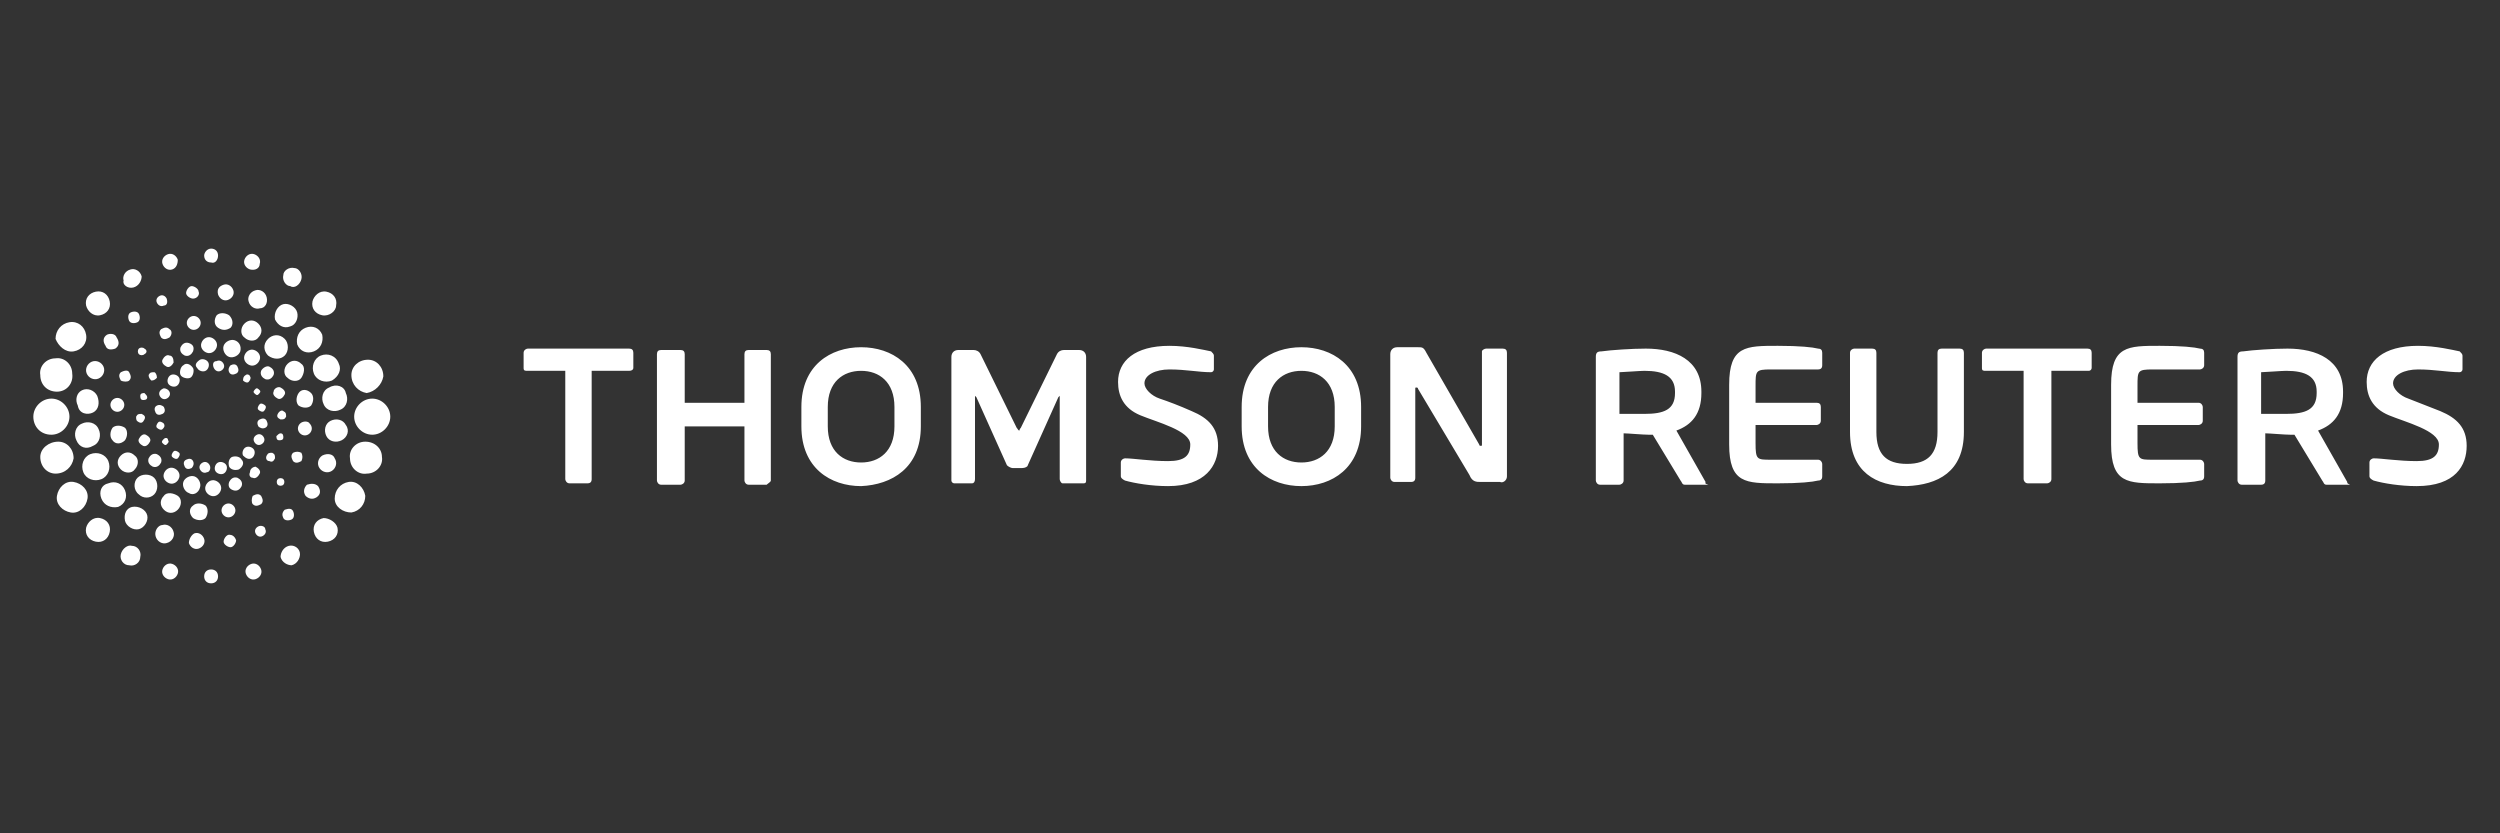 <?xml version="1.0" encoding="UTF-8"?> <svg xmlns="http://www.w3.org/2000/svg" xmlns:xlink="http://www.w3.org/1999/xlink" version="1.1" id="Layer_1" x="0px" y="0px" viewBox="0 0 180 60" style="enable-background:new 0 0 180 60;" xml:space="preserve"><rect x="0" y="0" width="180" height="60" fill="#333333" stroke="none"/> <style type="text/css"> .st0{fill:#FFFFFF;} </style> <g> <path class="st0" d="M45.6,26.5v-1.1c0-0.2-0.1-0.3-0.3-0.3H38c-0.1,0-0.3,0.1-0.3,0.3v1.1c0,0.2,0.1,0.2,0.3,0.2h2.7v7.8 c0,0.1,0.1,0.3,0.3,0.3h1.3c0.2,0,0.3-0.1,0.3-0.3l0,0v-7.8h2.7C45.5,26.7,45.6,26.6,45.6,26.5z M55.5,34.6v-9.1 c0-0.2-0.1-0.3-0.3-0.3h-1.3c-0.2,0-0.3,0.1-0.3,0.3V29h-4.3v-3.5c0-0.2-0.1-0.3-0.3-0.3h-1.4c-0.2,0-0.3,0.1-0.3,0.3v9.1 c0,0.1,0.1,0.3,0.3,0.3H49c0.1,0,0.3-0.1,0.3-0.3v-3.9h4.3v3.9c0,0.1,0.1,0.3,0.3,0.3h1.3C55.3,34.8,55.5,34.7,55.5,34.6z M66.3,30.7v-1.4c0-3-2.1-4.3-4.3-4.3s-4.3,1.3-4.3,4.3v1.4c0,3,2.1,4.3,4.3,4.3C64.2,34.9,66.3,33.7,66.3,30.7L66.3,30.7z M64.4,30.7c0,1.8-1.1,2.6-2.4,2.6c-1.3,0-2.4-0.8-2.4-2.6v-1.4c0-1.8,1.1-2.6,2.4-2.6c1.3,0,2.4,0.8,2.4,2.6V30.7z M78.2,34.6 v-8.9c0-0.3-0.2-0.5-0.5-0.5h-1.1c-0.2,0-0.4,0.1-0.5,0.3l-2.6,5.3c-0.1,0.1-0.1,0.2-0.1,0.2c-0.1,0-0.1-0.1-0.2-0.2l-2.6-5.3 c-0.1-0.2-0.3-0.3-0.5-0.3H69c-0.3,0-0.5,0.2-0.5,0.5v8.9c0,0.1,0.1,0.2,0.2,0.2H70c0.1,0,0.2-0.1,0.2-0.3v-5.9c0-0.1,0-0.1,0-0.1 s0,0,0.1,0.1l2.2,4.9c0.1,0.1,0.3,0.2,0.4,0.2h0.7c0.2,0,0.4-0.1,0.4-0.2l2.2-4.9l0.1-0.1c0,0,0,0,0,0.1v5.9c0,0.1,0.1,0.3,0.2,0.3 H78C78.1,34.8,78.2,34.8,78.2,34.6z M108.5,34.3v-8.9c0-0.2-0.1-0.3-0.3-0.3H107c-0.1,0-0.3,0.1-0.3,0.2l0,0V32 c0,0.1,0,0.1-0.1,0.1c0,0-0.1,0-0.1-0.1l-3.8-6.6c-0.2-0.4-0.3-0.4-0.6-0.4h-1.5c-0.3,0-0.5,0.2-0.5,0.5v8.9c0,0.1,0.1,0.3,0.3,0.3 h1.2c0.2,0,0.3-0.1,0.3-0.3V28c0-0.1,0-0.1,0.1-0.1c0,0,0.1,0,0.1,0.1l3.7,6.2c0.2,0.5,0.5,0.5,0.8,0.5h1.4 C108.2,34.8,108.5,34.6,108.5,34.3z M87.7,32.1c0-1.3-0.7-2-1.9-2.5c-0.9-0.4-1.7-0.7-2.3-0.9c-0.6-0.2-1.1-0.7-1.1-1.1 c0-0.6,0.8-1,1.8-1c1.2,0,2.1,0.2,3,0.2l0,0c0.1,0,0.2-0.1,0.2-0.2v-1c0-0.1-0.1-0.2-0.2-0.3c-0.5-0.1-1.7-0.4-3-0.4 c-2.5,0-3.7,1.1-3.7,2.6c0,1,0.4,1.9,1.6,2.4s3.6,1.1,3.6,2.1c0,0.8-0.4,1.2-1.6,1.2c-1.3,0-2.5-0.2-3.1-0.2l0,0 c-0.1,0-0.3,0.1-0.3,0.3v1c0,0.1,0.1,0.2,0.3,0.3c0.7,0.2,1.9,0.4,3.1,0.4C86.8,35,87.7,33.5,87.7,32.1z M98,30.7v-1.4 c0-3-2.1-4.3-4.3-4.3c-2.2,0-4.3,1.3-4.3,4.3v1.4c0,3,2.1,4.3,4.3,4.3S98,33.7,98,30.7L98,30.7z M96.1,30.7c0,1.8-1.1,2.6-2.4,2.6 s-2.4-0.8-2.4-2.6v-1.4c0-1.8,1.1-2.6,2.4-2.6s2.4,0.8,2.4,2.6V30.7z M122.8,34.7L122.8,34.7l-2.1-3.7c1.1-0.4,1.8-1.2,1.8-2.7 v-0.1c0-2.3-1.9-3.1-4-3.1c-1,0-2.5,0.1-3.2,0.2c-0.3,0-0.4,0.1-0.4,0.4v8.9c0,0.1,0.1,0.3,0.3,0.3h1.4c0.1,0,0.3-0.1,0.3-0.3v-3.4 c0.3,0,1.4,0.1,1.8,0.1h0.3l2,3.3c0.1,0.1,0.1,0.3,0.3,0.3h1.7C122.7,34.8,122.8,34.8,122.8,34.7L122.8,34.7z M120.6,28.3 c0,1.2-0.8,1.5-2.2,1.5c-0.2,0-1.6,0-1.8,0v-3c0.2,0,1.5-0.1,1.8-0.1c1.4,0,2.2,0.4,2.2,1.5C120.6,28.1,120.6,28.3,120.6,28.3z M126.4,30.6h4.4c0.1,0,0.3-0.1,0.3-0.3v-1c0-0.2-0.1-0.3-0.3-0.3h-4.4v-1.2c0-1.1,0-1.2,1.1-1.2h3.4c0.2,0,0.3-0.1,0.3-0.3v-0.9 c0-0.2-0.1-0.3-0.3-0.3c-0.4-0.1-1.3-0.2-2.9-0.2c-2.3,0-3.5,0-3.5,2.8V32c0,2.8,1.2,2.8,3.5,2.8c1.6,0,2.5-0.1,2.9-0.2 c0.2,0,0.3-0.1,0.3-0.3v-0.9c0-0.1-0.1-0.3-0.3-0.3h-3.4c-1,0-1.1,0-1.1-1.2L126.4,30.6L126.4,30.6z M141.4,31.1v-5.7 c0-0.2-0.1-0.3-0.3-0.3h-1.3c-0.2,0-0.3,0.1-0.3,0.3v5.7c0,1.6-0.7,2.3-2.2,2.3s-2.2-0.7-2.2-2.3v-5.7c0-0.2-0.1-0.3-0.3-0.3h-1.3 c-0.1,0-0.3,0.1-0.3,0.3v5.7c0,2.9,1.9,3.9,4.1,3.9C139.5,34.9,141.4,34,141.4,31.1L141.4,31.1z M150.6,26.5v-1.1 c0-0.2-0.1-0.3-0.3-0.3H143c-0.1,0-0.3,0.1-0.3,0.3v1.1c0,0.2,0.1,0.2,0.3,0.2h2.7v7.8c0,0.1,0.1,0.3,0.3,0.3h1.4 c0.1,0,0.3-0.1,0.3-0.3v-7.8h2.7C150.5,26.7,150.6,26.6,150.6,26.5L150.6,26.5z M169,34.7L169,34.7l-2.1-3.7 c1.1-0.4,1.8-1.2,1.8-2.7v-0.1c0-2.3-1.9-3.1-4-3.1c-1,0-2.5,0.1-3.2,0.2c-0.3,0-0.4,0.1-0.4,0.4v8.9c0,0.1,0.1,0.3,0.3,0.3h1.4 c0.2,0,0.3-0.1,0.3-0.3v-3.4c0.3,0,1.4,0.1,1.8,0.1h0.3l2,3.3c0.1,0.1,0.1,0.3,0.3,0.3h1.7C169,34.8,169,34.8,169,34.7L169,34.7z M166.8,28.3c0,1.2-0.8,1.5-2.2,1.5c-0.2,0-1.5,0-1.8,0v-3c0.2,0,1.5-0.1,1.8-0.1c1.4,0,2.2,0.4,2.2,1.5 C166.8,28.1,166.8,28.3,166.8,28.3z M177.6,32.1c0-1.3-0.7-2-1.9-2.5c-0.8-0.3-1.5-0.6-2.3-0.9c-0.6-0.2-1.1-0.7-1.1-1.1 c0-0.6,0.8-1,1.8-1c1.2,0,2.1,0.2,3,0.2l0,0c0.1,0,0.2-0.1,0.2-0.2v-1c0-0.1-0.1-0.2-0.2-0.3c-0.5-0.1-1.7-0.4-3-0.4 c-2.5,0-3.7,1.1-3.7,2.6c0,1,0.4,1.9,1.6,2.4c1.2,0.5,3.6,1.1,3.6,2.1c0,0.8-0.4,1.2-1.6,1.2c-1.3,0-2.5-0.2-3.1-0.2l0,0 c-0.1,0-0.3,0.1-0.3,0.3v1c0,0.1,0.1,0.2,0.3,0.3c0.7,0.2,1.9,0.4,3.1,0.4C176.8,35,177.6,33.5,177.6,32.1L177.6,32.1z M153.9,30.6 h4.4c0.1,0,0.3-0.1,0.3-0.3l0,0v-1c0-0.1-0.1-0.3-0.3-0.3l0,0h-4.4v-1.2c0-1.1,0-1.2,1.1-1.2h3.4c0.1,0,0.3-0.1,0.3-0.3v-0.9 c0-0.2-0.1-0.3-0.3-0.3c-0.4-0.1-1.3-0.2-2.9-0.2c-2.3,0-3.5,0-3.5,2.8V32c0,2.8,1.2,2.8,3.5,2.8c1.6,0,2.5-0.1,2.9-0.2 c0.2,0,0.3-0.1,0.3-0.3v-0.9c0-0.1-0.1-0.3-0.3-0.3H155c-1,0-1.1,0-1.1-1.2V30.6L153.9,30.6z M13.9,26.5c0.1,0.2,0,0.6-0.2,0.7 s-0.6,0-0.7-0.2c-0.1-0.2,0-0.6,0.2-0.7C13.4,26.1,13.7,26.2,13.9,26.5L13.9,26.5z M11.4,30.4c-0.1,0.1-0.2,0.3-0.1,0.4 c0.1,0.1,0.3,0.2,0.4,0.1l0,0c0.1-0.1,0.2-0.2,0.1-0.4l0,0C11.7,30.4,11.5,30.3,11.4,30.4z M11.3,29.2c-0.2,0.1-0.2,0.3-0.1,0.5 c0.1,0.2,0.3,0.2,0.5,0.1s0.2-0.3,0.1-0.5C11.7,29.2,11.5,29.1,11.3,29.2L11.3,29.2z M11.7,28c-0.2,0.1-0.3,0.3-0.2,0.5 s0.3,0.3,0.5,0.2c0.2-0.1,0.3-0.3,0.2-0.5l0,0C12.1,28,11.8,27.9,11.7,28z M12.3,27c-0.2,0.1-0.3,0.4-0.2,0.6l0,0 c0.1,0.2,0.4,0.3,0.6,0.2c0.2-0.1,0.3-0.4,0.2-0.6l0,0C12.8,27,12.5,26.9,12.3,27L12.3,27z M11.8,31.6c-0.1,0.1-0.2,0.2-0.1,0.3 l0,0c0.1,0.1,0.2,0.2,0.3,0.1c0.1-0.1,0.2-0.2,0.1-0.3C12.1,31.5,11.9,31.5,11.8,31.6z M17.5,27.4c0.1,0.1,0.3,0.2,0.4,0.1 s0.2-0.3,0.1-0.4c0-0.1-0.2-0.2-0.3-0.1l0,0C17.5,27.1,17.5,27.3,17.5,27.4L17.5,27.4L17.5,27.4z M16.5,26.8 c0.1,0.2,0.3,0.2,0.5,0.1s0.2-0.3,0.1-0.5s-0.3-0.2-0.5-0.1C16.5,26.4,16.4,26.6,16.5,26.8L16.5,26.8z M15.4,26.5 c0.1,0.2,0.3,0.3,0.5,0.2l0,0c0.2-0.1,0.3-0.3,0.2-0.5l0,0C16,26,15.8,25.9,15.6,26l0,0C15.3,26,15.3,26.3,15.4,26.5L15.4,26.5 L15.4,26.5z M14.2,26.5c0.1,0.2,0.4,0.3,0.6,0.2l0,0c0.2-0.1,0.3-0.4,0.2-0.6s-0.4-0.3-0.6-0.2C14.1,26.1,14,26.3,14.2,26.5z M18.3,28.3c0.1,0.1,0.2,0.2,0.3,0.1c0.1-0.1,0.2-0.2,0.1-0.3l0,0c-0.1-0.1-0.2-0.2-0.3-0.1C18.3,28.1,18.2,28.2,18.3,28.3z M17.4,33.1c-0.1-0.2-0.4-0.3-0.7-0.2l0,0c-0.2,0.1-0.3,0.4-0.2,0.7l0,0c0.1,0.2,0.4,0.3,0.7,0.2C17.5,33.6,17.6,33.3,17.4,33.1 L17.4,33.1z M12.9,32.6c-0.1-0.1-0.3-0.2-0.4-0.1c-0.1,0.1-0.2,0.3-0.1,0.4l0,0c0.1,0.1,0.3,0.2,0.4,0.1l0,0 C12.9,32.9,13,32.7,12.9,32.6L12.9,32.6z M13.9,33.2c-0.1-0.2-0.3-0.2-0.5-0.1c-0.2,0.1-0.2,0.3-0.1,0.5l0,0 c0.1,0.2,0.3,0.2,0.5,0.1C13.9,33.6,14,33.4,13.9,33.2z M15.1,33.5c-0.1-0.2-0.3-0.3-0.5-0.2s-0.3,0.3-0.2,0.5s0.3,0.3,0.5,0.2 C15.1,34,15.2,33.7,15.1,33.5L15.1,33.5L15.1,33.5z M16.3,33.5c-0.1-0.2-0.4-0.3-0.6-0.2c-0.2,0.1-0.3,0.4-0.2,0.6 c0.1,0.2,0.4,0.3,0.6,0.2l0,0C16.3,34,16.4,33.7,16.3,33.5z M19,29.6c0.1-0.1,0.2-0.3,0.1-0.4s-0.3-0.2-0.4-0.1l0,0 c-0.1,0.1-0.2,0.3-0.1,0.4l0,0C18.7,29.6,18.9,29.7,19,29.6L19,29.6z M19.1,30.8c0.2-0.1,0.2-0.3,0.1-0.5s-0.3-0.2-0.5-0.1l0,0 c-0.2,0.1-0.2,0.3-0.1,0.5C18.7,30.8,18.9,30.9,19.1,30.8L19.1,30.8z M18.8,32c0.2-0.1,0.3-0.3,0.2-0.5c-0.1-0.2-0.3-0.3-0.5-0.2 c-0.2,0.1-0.3,0.3-0.2,0.5C18.4,32,18.6,32.1,18.8,32L18.8,32z M18.1,33c0.2-0.1,0.3-0.4,0.2-0.6c-0.1-0.2-0.4-0.3-0.6-0.2 s-0.3,0.4-0.2,0.6l0,0C17.7,33,17.9,33.1,18.1,33L18.1,33L18.1,33z M17.3,25.3c-0.1,0.3-0.5,0.5-0.8,0.4l0,0 c-0.3-0.1-0.5-0.5-0.4-0.8l0,0c0.1-0.3,0.5-0.5,0.8-0.4C17.2,24.6,17.4,24.9,17.3,25.3z M11.1,26.8c-0.2,0-0.3,0-0.4,0.2 c0,0.2,0.1,0.3,0.2,0.4c0.2,0,0.3-0.1,0.4-0.2C11.3,27,11.2,26.8,11.1,26.8z M12.2,25.6c-0.2-0.1-0.4,0.1-0.5,0.3l0,0 c-0.1,0.2,0.1,0.4,0.3,0.5l0,0c0.2,0.1,0.4-0.1,0.5-0.3C12.5,25.8,12.4,25.6,12.2,25.6z M13.6,24.7c-0.3-0.1-0.5,0.1-0.6,0.3 c-0.1,0.3,0.1,0.5,0.3,0.6c0.3,0.1,0.5-0.1,0.6-0.3l0,0C14,25,13.9,24.8,13.6,24.7L13.6,24.7z M15.2,24.3c-0.3-0.1-0.6,0.1-0.7,0.4 l0,0c-0.1,0.3,0.1,0.6,0.4,0.7l0,0c0.3,0.1,0.6-0.1,0.7-0.4C15.7,24.7,15.5,24.4,15.2,24.3L15.2,24.3z M10.4,28.3 c-0.1,0-0.3,0-0.3,0.2l0,0c0,0.1,0,0.3,0.2,0.3l0,0c0.1,0,0.3,0,0.3-0.2C10.6,28.5,10.5,28.4,10.4,28.3L10.4,28.3z M20,29.8 c-0.1,0.2,0,0.3,0.2,0.4l0,0c0.2,0,0.3,0,0.4-0.2c0-0.2,0-0.3-0.2-0.4C20.3,29.5,20.1,29.6,20,29.8z M19.7,28.2 c-0.1,0.2,0.1,0.4,0.3,0.5l0,0c0.2,0.1,0.4-0.1,0.5-0.3s-0.1-0.4-0.3-0.5C20,27.8,19.7,28,19.7,28.2L19.7,28.2z M18.8,26.7 c-0.1,0.3,0.1,0.5,0.3,0.6c0.3,0.1,0.5-0.1,0.6-0.3c0.1-0.3-0.1-0.5-0.3-0.6l0,0C19.2,26.3,18.9,26.5,18.8,26.7L18.8,26.7z M17.6,25.6c-0.1,0.3,0.1,0.6,0.4,0.7s0.6-0.1,0.7-0.4l0,0c0.1-0.3-0.1-0.6-0.4-0.7l0,0C18,25.1,17.7,25.3,17.6,25.6z M19.9,31.4 c0,0.1,0,0.3,0.2,0.3c0.1,0,0.3,0,0.3-0.2l0,0c0-0.1,0-0.3-0.2-0.3l0,0C20.1,31.2,20,31.3,19.9,31.4L19.9,31.4z M14.4,35.1 c0.1-0.3-0.1-0.7-0.4-0.8l0,0c-0.3-0.1-0.7,0.1-0.8,0.4l0,0c-0.1,0.3,0.1,0.7,0.4,0.8l0,0C13.9,35.7,14.3,35.5,14.4,35.1z M10.4,30.2c0.1-0.2,0-0.3-0.2-0.4c-0.2,0-0.3,0-0.4,0.2c0,0.2,0,0.3,0.2,0.4l0,0C10.2,30.5,10.3,30.4,10.4,30.2L10.4,30.2z M10.8,31.8c0.1-0.2-0.1-0.4-0.3-0.5l0,0c-0.2-0.1-0.4,0.1-0.5,0.3l0,0c-0.1,0.2,0.1,0.4,0.3,0.5C10.5,32.2,10.7,32,10.8,31.8z M11.6,33.3c0.1-0.3-0.1-0.5-0.3-0.6c-0.3-0.1-0.5,0.1-0.6,0.3c-0.1,0.3,0.1,0.5,0.3,0.6l0,0C11.3,33.7,11.5,33.5,11.6,33.3 L11.6,33.3z M12.9,34.4c0.1-0.3-0.1-0.6-0.4-0.7c-0.3-0.1-0.6,0.1-0.7,0.4l0,0c-0.1,0.3,0.1,0.6,0.4,0.7l0,0 C12.5,34.9,12.8,34.7,12.9,34.4z M19.4,33.2c0.2,0.1,0.3,0,0.4-0.2c0-0.2,0-0.3-0.2-0.4c-0.2,0-0.3,0-0.4,0.2 C19.1,33,19.2,33.2,19.4,33.2z M18.2,34.4c0.2,0.1,0.4-0.1,0.5-0.3s-0.1-0.4-0.3-0.5l0,0c-0.1,0-0.4,0.1-0.4,0.4 C17.9,34.2,18,34.4,18.2,34.4z M16.8,35.3c0.3,0.1,0.5-0.1,0.6-0.3l0,0c0.1-0.3-0.1-0.5-0.3-0.6l0,0c-0.3-0.1-0.5,0.1-0.6,0.3 C16.4,35,16.5,35.2,16.8,35.3L16.8,35.3z M15.2,35.7c0.3,0.1,0.6-0.1,0.7-0.4l0,0c0.1-0.3-0.1-0.6-0.4-0.7 c-0.3-0.1-0.6,0.1-0.7,0.4C14.7,35.3,14.9,35.6,15.2,35.7z M20.5,25.6c-0.3,0.3-0.8,0.3-1.2,0c-0.3-0.3-0.4-0.8,0-1.2l0,0 c0.3-0.3,0.8-0.4,1.2,0l0,0C20.8,24.7,20.8,25.3,20.5,25.6z M12.2,23.7c-0.2-0.2-0.4-0.1-0.6,0c-0.2,0.2-0.1,0.4,0,0.6 c0.2,0.2,0.4,0.1,0.6,0C12.4,24.1,12.4,23.8,12.2,23.7z M14.3,22.9c-0.2-0.2-0.5-0.2-0.7,0s-0.2,0.5,0,0.7l0,0 c0.2,0.2,0.5,0.2,0.7,0S14.5,23.1,14.3,22.9L14.3,22.9z M16.5,22.7c-0.3-0.2-0.7-0.2-0.9,0c-0.2,0.3-0.2,0.7,0.1,0.9 c0.3,0.2,0.6,0.2,0.9,0C16.8,23.4,16.8,23,16.5,22.7z M18.6,23.3c-0.3-0.3-0.7-0.3-1,0l0,0c-0.3,0.3-0.3,0.8,0,1l0,0 c0.3,0.3,0.8,0.3,1,0C18.9,24,18.9,23.6,18.6,23.3L18.6,23.3z M10.4,25.1c-0.1-0.1-0.3-0.1-0.4,0c-0.1,0.1-0.1,0.3,0,0.4l0,0 c0.1,0.1,0.3,0.1,0.4,0l0,0C10.6,25.4,10.6,25.2,10.4,25.1z M21.1,32.6c-0.2,0.2-0.1,0.4,0,0.6c0.2,0.2,0.4,0.1,0.6,0 c0.1-0.2,0.1-0.4,0-0.6C21.5,32.5,21.3,32.5,21.1,32.6z M21.6,30.5c-0.2,0.2-0.2,0.5,0,0.7s0.5,0.2,0.7,0l0,0 c0.2-0.2,0.2-0.5,0-0.7l0,0C22.2,30.3,21.8,30.3,21.6,30.5z M21.5,28.3c-0.2,0.3-0.2,0.7,0,0.9l0,0c0.3,0.2,0.7,0.2,0.9,0l0,0 c0.2-0.3,0.2-0.7,0-0.9C22.1,28,21.7,28,21.5,28.3z M20.7,26.2c-0.3,0.3-0.3,0.8,0,1c0.3,0.3,0.8,0.3,1,0s0.3-0.8,0-1l0,0 C21.4,25.9,21,25.9,20.7,26.2z M20,34.5c-0.1,0.1-0.1,0.3,0,0.4c0.1,0.1,0.3,0.1,0.4,0l0,0c0.1-0.1,0.1-0.3,0-0.4l0,0 C20.3,34.4,20.1,34.4,20,34.5L20,34.5L20,34.5z M11.1,35.6c0.3-0.3,0.3-0.9,0-1.2s-0.9-0.3-1.2,0s-0.3,0.9,0.1,1.2 C10.3,35.9,10.8,35.9,11.1,35.6L11.1,35.6z M9.3,27.4c0.2-0.2,0.1-0.4,0-0.6s-0.4-0.1-0.6,0c-0.2,0.2-0.1,0.4,0,0.6 C8.9,27.5,9.2,27.5,9.3,27.4z M8.8,29.5C9,29.3,9,29,8.8,28.8s-0.5-0.2-0.7,0s-0.2,0.5,0,0.7S8.6,29.7,8.8,29.5L8.8,29.5z M9,31.7 c0.2-0.3,0.2-0.7,0-0.9c-0.3-0.2-0.7-0.2-0.9,0c-0.2,0.3-0.2,0.7,0,0.9C8.3,32,8.7,32,9,31.7z M9.7,33.8c0.3-0.3,0.3-0.8,0-1 c-0.3-0.3-0.7-0.3-1,0l0,0c-0.3,0.3-0.3,0.7,0,1l0,0C9,34.1,9.5,34.1,9.7,33.8L9.7,33.8z M18.2,36.3c0.2,0.2,0.4,0.1,0.6,0l0,0 c0.2-0.2,0.1-0.4,0-0.6l0,0c-0.2-0.2-0.4-0.1-0.6,0l0,0C18.1,35.9,18.1,36.2,18.2,36.3L18.2,36.3z M16.1,37.1 c0.2,0.2,0.5,0.2,0.7,0s0.2-0.5,0-0.7l0,0c-0.2-0.2-0.5-0.2-0.7,0S15.9,36.9,16.1,37.1z M13.9,37.3c0.3,0.2,0.7,0.2,0.9,0 c0.2-0.3,0.2-0.7,0-0.9l0,0c-0.3-0.2-0.7-0.2-0.9,0C13.6,36.6,13.6,37,13.9,37.3L13.9,37.3z M11.8,36.7c0.3,0.3,0.7,0.3,1,0l0,0 c0.3-0.3,0.3-0.8,0-1s-0.8-0.3-1,0l0,0C11.5,36,11.5,36.4,11.8,36.7L11.8,36.7z M23.9,27.4c-0.5,0.2-1.1,0-1.3-0.5 c-0.2-0.5,0-1.1,0.5-1.3l0,0c0.5-0.2,1.1,0,1.3,0.6C24.6,26.6,24.4,27.1,23.9,27.4z M16.8,20.9c-0.1-0.3-0.4-0.5-0.7-0.4l0,0 c-0.3,0.1-0.5,0.3-0.4,0.7l0,0c0.1,0.3,0.4,0.5,0.7,0.4S16.9,21.2,16.8,20.9z M19.2,21.4c-0.1-0.4-0.5-0.6-0.8-0.5l0,0 c-0.4,0.1-0.6,0.5-0.5,0.8l0,0c0.1,0.4,0.5,0.6,0.8,0.5C19.1,22.2,19.3,21.8,19.2,21.4L19.2,21.4z M21.4,22.5 c-0.1-0.4-0.6-0.7-1-0.6l0,0C20,22,19.7,22.5,19.8,23l0,0c0.2,0.4,0.6,0.7,1.1,0.5C21.3,23.4,21.5,22.9,21.4,22.5L21.4,22.5z M23.2,24.1c-0.2-0.5-0.7-0.7-1.2-0.5l0,0c-0.5,0.2-0.7,0.7-0.6,1.2l0,0c0.2,0.5,0.7,0.7,1.2,0.5S23.3,24.6,23.2,24.1L23.2,24.1z M12,21.5c-0.1-0.2-0.3-0.3-0.5-0.2l0,0c-0.2,0.1-0.3,0.3-0.2,0.5s0.3,0.3,0.5,0.2l0,0C12,22,12.1,21.8,12,21.5z M22.1,34.9 c-0.2,0.2-0.3,0.5-0.1,0.8c0.2,0.2,0.5,0.3,0.8,0.1s0.3-0.5,0.1-0.8l0,0C22.7,34.8,22.4,34.8,22.1,34.9L22.1,34.9z M23.2,32.8 c-0.3,0.2-0.4,0.6-0.2,0.9s0.6,0.4,0.9,0.2l0,0c0.3-0.2,0.4-0.6,0.2-0.9C24,32.7,23.6,32.6,23.2,32.8z M23.8,30.3 c-0.4,0.2-0.5,0.7-0.3,1.1s0.7,0.5,1.1,0.3l0,0c0.4-0.2,0.6-0.7,0.3-1.1l0,0C24.7,30.2,24.2,30.1,23.8,30.3L23.8,30.3L23.8,30.3z M23.7,27.9c-0.5,0.2-0.6,0.8-0.4,1.2c0.2,0.5,0.8,0.6,1.2,0.4l0,0c0.5-0.2,0.6-0.8,0.4-1.2l0,0C24.8,27.8,24.2,27.6,23.7,27.9 L23.7,27.9z M18.6,37.9c-0.2,0.1-0.3,0.3-0.2,0.5c0.1,0.2,0.3,0.3,0.5,0.2s0.3-0.3,0.2-0.5C19.1,37.9,18.8,37.8,18.6,37.9z M7.3,34.5c0.5-0.2,0.7-0.8,0.5-1.3S7,32.5,6.5,32.7l0,0C6,32.9,5.8,33.5,6,34l0,0C6.2,34.5,6.8,34.7,7.3,34.5z M8.3,25.1 c0.3-0.2,0.3-0.5,0.1-0.8l0,0C8.3,24,7.9,24,7.7,24.1l0,0c-0.3,0.2-0.3,0.5-0.1,0.8l0,0C7.7,25.2,8,25.2,8.3,25.1z M7.2,27.2 c0.3-0.2,0.4-0.6,0.2-0.9l0,0c-0.2-0.3-0.6-0.4-0.9-0.2c-0.3,0.2-0.4,0.6-0.2,0.9S6.9,27.4,7.2,27.2z M6.7,29.7 C7.1,29.5,7.2,29,7,28.5c-0.2-0.4-0.7-0.6-1.1-0.4l0,0c-0.4,0.2-0.5,0.7-0.3,1.1C5.7,29.8,6.3,29.9,6.7,29.7z M6.7,32.1 c0.5-0.2,0.6-0.8,0.4-1.2c-0.2-0.5-0.8-0.6-1.2-0.4l0,0c-0.5,0.2-0.6,0.8-0.4,1.2l0,0C5.7,32.2,6.2,32.4,6.7,32.1z M13.6,39.1 c0.1,0.3,0.4,0.5,0.7,0.4l0,0c0.3-0.1,0.5-0.4,0.4-0.7s-0.4-0.5-0.7-0.4C13.8,38.5,13.6,38.8,13.6,39.1L13.6,39.1z M11.2,38.6 c0.1,0.4,0.5,0.6,0.8,0.5l0,0c0.4-0.1,0.6-0.5,0.5-0.8c-0.1-0.4-0.5-0.6-0.8-0.5C11.4,37.8,11.1,38.2,11.2,38.6L11.2,38.6z M9,37.5 c0.1,0.4,0.6,0.7,1,0.6l0,0c0.4-0.1,0.7-0.6,0.6-1l0,0c-0.1-0.4-0.6-0.7-1.1-0.6C9.1,36.6,8.9,37,9,37.5L9,37.5z M7.3,35.9 c0.2,0.5,0.7,0.7,1.2,0.6l0,0C9,36.3,9.2,35.8,9,35.3s-0.7-0.7-1.2-0.5C7.3,34.9,7.1,35.4,7.3,35.9z M20.5,36.7 c-0.2,0.2-0.2,0.4-0.1,0.6c0.1,0.2,0.4,0.2,0.6,0.1c0.2-0.1,0.2-0.4,0.1-0.6C21,36.6,20.8,36.6,20.5,36.7 C20.6,36.7,20.6,36.7,20.5,36.7z M16.5,38.5c-0.2,0-0.4,0.3-0.4,0.5s0.3,0.4,0.5,0.4l0,0c0.2,0,0.4-0.3,0.4-0.5l0,0 C16.9,38.6,16.7,38.5,16.5,38.5L16.5,38.5L16.5,38.5z M14.3,21c0-0.2-0.3-0.4-0.5-0.4l0,0c-0.2,0-0.4,0.3-0.4,0.5s0.3,0.4,0.5,0.4 C14.2,21.5,14.4,21.2,14.3,21L14.3,21z M10,22.6c-0.1-0.2-0.4-0.2-0.6-0.1c-0.2,0.1-0.2,0.4-0.1,0.6c0.1,0.2,0.4,0.2,0.6,0.1 S10.1,22.8,10,22.6L10,22.6z M26.8,31.3c-0.7,0-1.3-0.6-1.3-1.3c0-0.7,0.6-1.3,1.3-1.3l0,0c0.7,0,1.3,0.6,1.3,1.3l0,0 C28.1,30.7,27.5,31.3,26.8,31.3L26.8,31.3z M21.7,20.1c0.1-0.4-0.2-0.8-0.5-0.8l0,0c-0.4-0.1-0.8,0.2-0.8,0.5l0,0 c-0.1,0.4,0.2,0.8,0.5,0.8C21.2,20.8,21.6,20.5,21.7,20.1z M24.2,22c0.1-0.5-0.2-0.9-0.7-1l0,0c-0.5-0.1-0.9,0.3-1,0.7 c-0.1,0.5,0.2,0.9,0.7,1C23.7,22.8,24.2,22.4,24.2,22z M26.3,24.3L26.3,24.3z M27.6,27.1c0-0.7-0.5-1.2-1.1-1.2l0,0 c-0.7,0-1.2,0.5-1.2,1.1l0,0c0,0.7,0.5,1.2,1.1,1.3C27,28.2,27.5,27.7,27.6,27.1L27.6,27.1L27.6,27.1z M15.7,18.4 c0-0.3-0.2-0.5-0.5-0.5s-0.5,0.3-0.5,0.5c0,0.3,0.2,0.5,0.5,0.5C15.5,19,15.7,18.7,15.7,18.4z M20.8,39.3c-0.4,0.1-0.6,0.5-0.6,0.8 c0.1,0.4,0.5,0.6,0.8,0.6c0.4-0.1,0.6-0.5,0.6-0.8C21.6,39.5,21.2,39.2,20.8,39.3L20.8,39.3z M23.3,37.3c-0.5,0.1-0.8,0.5-0.7,1 c0.1,0.5,0.5,0.8,1,0.7l0,0c0.5-0.1,0.8-0.5,0.7-1C24.2,37.6,23.7,37.3,23.3,37.3z M25.1,34.7c-0.6,0.1-1,0.6-1,1.2s0.6,1,1.2,1 c0.6-0.1,1-0.6,1-1.2l0,0C26.2,35.1,25.7,34.6,25.1,34.7z M26.3,31.8c-0.7,0-1.2,0.6-1.1,1.2c0,0.7,0.6,1.2,1.2,1.1l0,0 c0.7,0,1.2-0.6,1.1-1.2l0,0C27.5,32.3,27,31.8,26.3,31.8z M15.2,41c-0.3,0-0.5,0.2-0.5,0.5s0.2,0.5,0.5,0.5s0.5-0.2,0.5-0.5 S15.5,41,15.2,41z M3.7,31.3C4.4,31.3,5,30.7,5,30s-0.6-1.3-1.3-1.3l0,0c-0.7,0-1.3,0.6-1.3,1.3l0,0C2.4,30.7,2.9,31.3,3.7,31.3z M9.6,20.7c0.4-0.1,0.6-0.5,0.6-0.8c-0.1-0.4-0.5-0.6-0.8-0.5l0,0c-0.4,0.1-0.6,0.5-0.5,0.8C8.8,20.5,9.2,20.8,9.6,20.7z M7.2,22.7 c0.5-0.1,0.8-0.5,0.7-1c-0.1-0.5-0.5-0.8-1-0.7l0,0c-0.5,0.1-0.8,0.5-0.7,1l0,0C6.3,22.4,6.7,22.8,7.2,22.7z M5.3,25.3 c0.6-0.1,1-0.6,0.9-1.2s-0.6-1-1.2-0.9s-1,0.6-1,1.2l0,0C4.2,24.9,4.7,25.4,5.3,25.3L5.3,25.3z M4.1,28.2c0.7,0,1.2-0.6,1.1-1.3 c0-0.7-0.6-1.2-1.2-1.1l0,0c-0.7,0-1.2,0.6-1.1,1.2l0,0C2.9,27.7,3.4,28.2,4.1,28.2z M8.7,39.9c-0.1,0.4,0.2,0.8,0.6,0.8 c0.4,0.1,0.8-0.2,0.8-0.6c0.1-0.4-0.2-0.8-0.6-0.8C9.2,39.2,8.8,39.5,8.7,39.9z M6.2,38c-0.1,0.5,0.2,0.9,0.7,1l0,0 c0.5,0.1,0.9-0.2,1-0.7s-0.2-0.9-0.7-1S6.3,37.6,6.2,38L6.2,38z M4.1,35.7c-0.1,0.6,0.4,1.1,1,1.2l0,0c0.6,0.1,1.1-0.4,1.2-1l0,0 c0.1-0.6-0.4-1.1-1-1.2l0,0C4.7,34.6,4.2,35.1,4.1,35.7L4.1,35.7L4.1,35.7z M2.9,32.9c0,0.7,0.5,1.2,1.1,1.2l0,0 c0.7,0,1.2-0.5,1.3-1.1l0,0c0-0.7-0.5-1.2-1.1-1.2C3.5,31.8,2.9,32.3,2.9,32.9z M18.1,40.6c-0.3,0.1-0.5,0.4-0.4,0.7 s0.4,0.5,0.7,0.4c0.3-0.1,0.5-0.4,0.4-0.7l0,0C18.7,40.7,18.4,40.5,18.1,40.6L18.1,40.6z M12.4,40.6c-0.3-0.1-0.6,0.1-0.7,0.4 c-0.1,0.3,0.1,0.6,0.4,0.7c0.3,0.1,0.6-0.1,0.7-0.4S12.7,40.7,12.4,40.6L12.4,40.6z M18.7,19c0.1-0.3-0.1-0.6-0.4-0.7l0,0 c-0.3-0.1-0.6,0.1-0.7,0.4s0.1,0.6,0.4,0.7C18.4,19.5,18.7,19.3,18.7,19L18.7,19z M12.8,18.7c-0.1-0.3-0.4-0.5-0.7-0.4l0,0 c-0.3,0.1-0.5,0.4-0.4,0.7l0,0c0.1,0.3,0.4,0.5,0.7,0.4C12.7,19.3,12.8,19,12.8,18.7z"></path> </g> </svg> 
